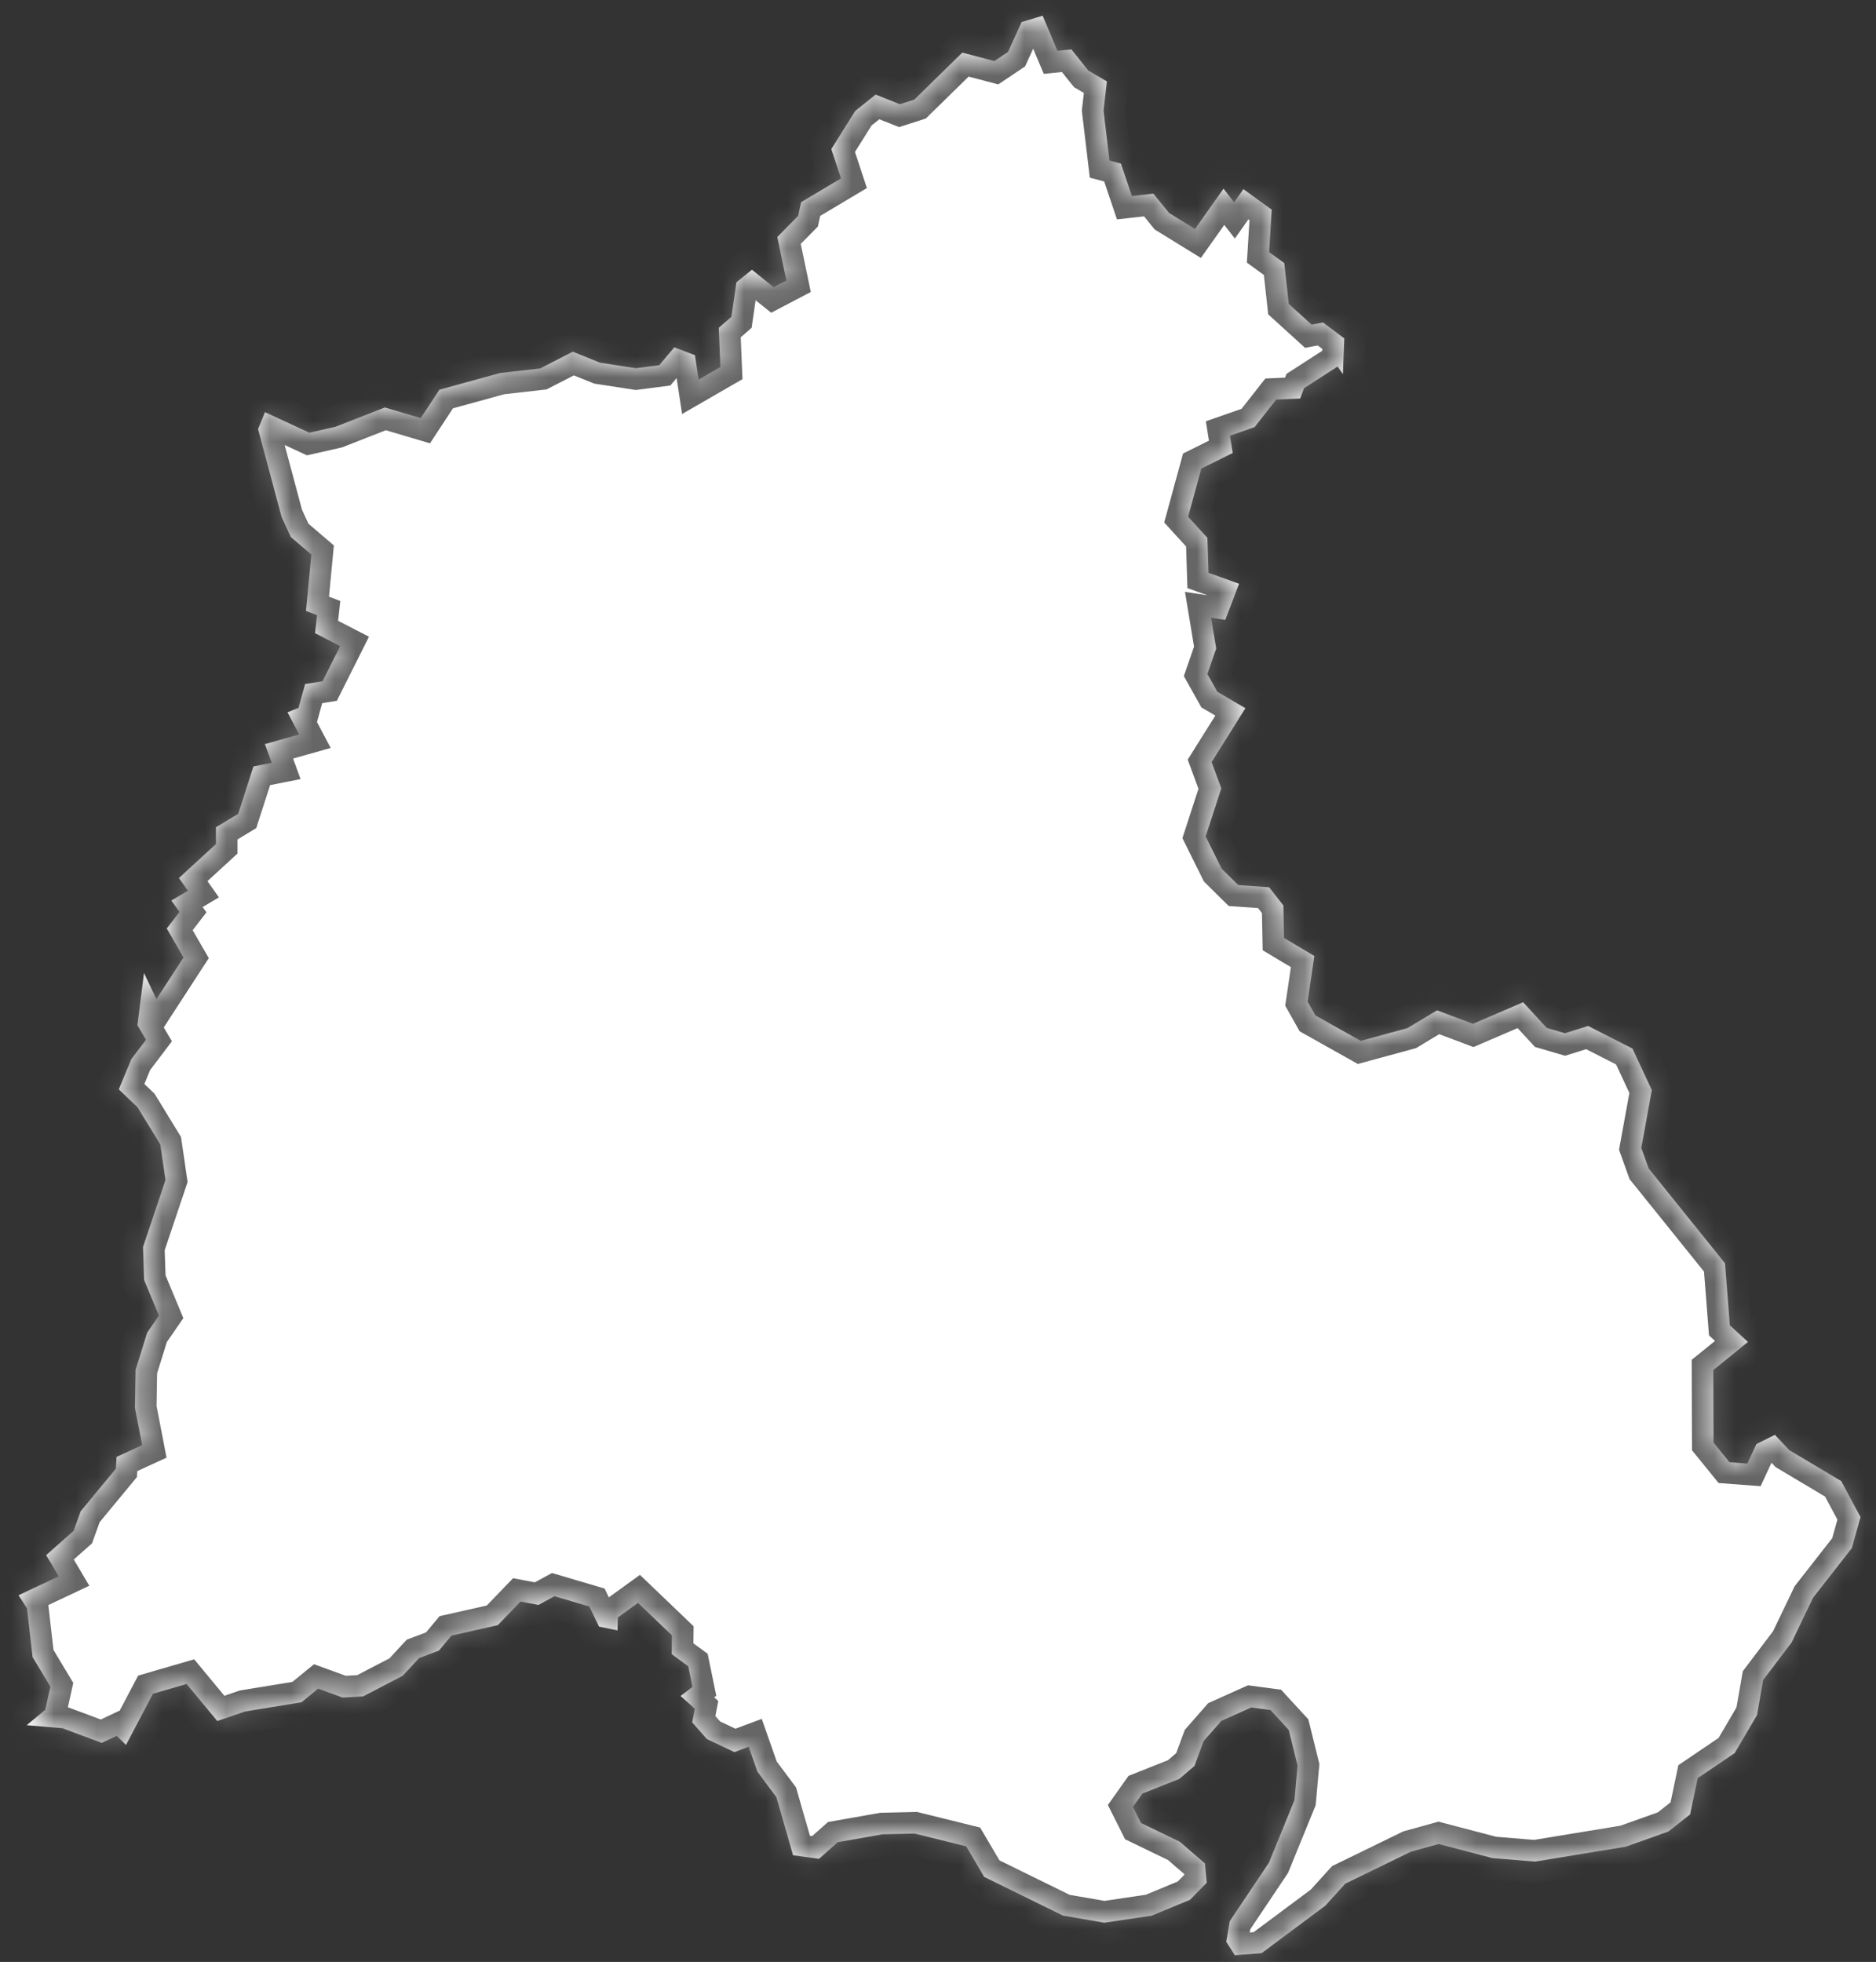 ﻿<?xml version="1.0" encoding="utf-8"?>
<svg version="1.1" xmlns:xlink="http://www.w3.org/1999/xlink" width="87px" height="91px" xmlns="http://www.w3.org/2000/svg">
  <rect width="100%" height="100%" fill="#333333" stroke="none"/>
  <defs>
    <mask fill="white" id="clip138">
      <path d="M 47.381 1.02  C 47.381 1.02  48.354 0.729  48.354 0.729  C 48.354 0.729  49.04 2.356  49.04 2.356  C 49.04 2.356  49.685 2.289  49.685 2.289  C 49.685 2.289  50.474 3.274  50.474 3.274  C 50.474 3.274  51.333 3.777  51.333 3.777  C 51.333 3.777  51.177 5.131  51.177 5.131  C 51.177 5.131  51.453 7.447  51.453 7.447  C 51.453 7.447  51.983 7.587  51.983 7.587  C 51.983 7.587  52.49 9.092  52.49 9.092  C 52.49 9.092  53.487 8.98  53.487 8.98  C 53.487 8.98  54.219 9.881  54.219 9.881  C 54.219 9.881  55.417 10.62  55.417 10.62  C 55.417 10.62  56.742 8.75  56.742 8.75  C 56.742 8.75  57.231 9.383  57.231 9.383  C 57.231 9.383  57.663 8.773  57.663 8.773  C 57.663 8.773  58.977 9.724  58.977 9.724  C 58.977 9.724  58.856 11.694  58.856 11.694  C 58.856 11.694  59.559 12.203  59.559 12.203  C 59.559 12.203  59.766 14.095  59.766 14.095  C 59.766 14.095  60.826 15.058  60.826 15.058  C 60.826 15.058  61.356 14.957  61.356 14.957  C 61.356 14.957  62.341 15.696  62.341 15.696  C 62.341 15.696  62.278 17.348  62.278 17.348  C 62.278 17.348  62.03 17.001  62.03 17.001  C 62.03 17.001  60.48 18.003  60.48 18.003  C 60.48 18.003  60.296 18.484  60.296 18.484  C 60.296 18.484  59.184 18.535  59.184 18.535  C 59.184 18.535  58.182 19.811  58.182 19.811  C 58.182 19.811  57.041 20.209  57.041 20.209  C 57.041 20.209  57.168 21.01  57.168 21.01  C 57.168 21.01  55.711 21.732  55.711 21.732  C 55.711 21.732  55.1 23.967  55.1 23.967  C 55.1 23.967  55.993 24.947  55.993 24.947  C 55.993 24.947  56.045 26.567  56.045 26.567  C 56.045 26.567  57.462 27.076  57.462 27.076  C 57.462 27.076  56.822 28.752  56.822 28.752  C 56.822 28.752  56.166 28.651  56.166 28.651  C 56.166 28.651  56.402 30.08  56.402 30.08  C 56.402 30.08  55.993 31.262  55.993 31.262  C 55.993 31.262  56.454 32.086  56.454 32.086  C 56.454 32.086  57.756 32.848  57.756 32.848  C 57.756 32.848  56.189 35.348  56.189 35.348  C 56.189 35.348  56.638 36.565  56.638 36.565  C 56.638 36.565  55.912 38.796  55.912 38.796  C 55.912 38.796  56.655 40.294  56.655 40.294  C 56.655 40.294  57.422 41.051  57.422 41.051  C 57.422 41.051  58.856 41.152  58.856 41.152  C 58.856 41.152  59.518 41.998  59.518 41.998  C 59.518 41.998  59.547 43.502  59.547 43.502  C 59.547 43.502  60.953 44.343  60.953 44.343  C 60.953 44.343  60.642 46.454  60.642 46.454  C 60.642 46.454  61.005 47.099  61.005 47.099  C 61.005 47.099  63.102 48.277  63.102 48.277  C 63.102 48.277  65.267 47.688  65.267 47.688  C 65.267 47.688  66.644 46.863  66.644 46.863  C 66.644 46.863  68.309 47.486  68.309 47.486  C 68.309 47.486  70.636 46.487  70.636 46.487  C 70.636 46.487  71.731 47.677  71.731 47.677  C 71.731 47.677  72.572 47.924  72.572 47.924  C 72.572 47.924  73.649 47.587  73.649 47.587  C 73.649 47.587  75.706 48.636  75.706 48.636  C 75.706 48.636  76.604 50.561  76.604 50.561  C 76.604 50.561  76.115 53.243  76.115 53.243  C 76.115 53.243  76.455 54.192  76.455 54.192  C 76.455 54.192  79.997 58.593  79.997 58.593  C 79.997 58.593  80.222 61.468  80.222 61.468  C 80.222 61.468  81.063 62.243  81.063 62.243  C 81.063 62.243  79.456 63.546  79.456 63.546  C 79.456 63.546  79.467 66.911  79.467 66.911  C 79.467 66.911  80.205 67.821  80.205 67.821  C 80.205 67.821  81.034 67.883  81.034 67.883  C 81.034 67.883  81.455 66.978  81.455 66.978  C 81.455 66.978  82.313 66.551  82.313 66.551  C 82.313 66.551  82.976 67.259  82.976 67.259  C 82.976 67.259  85.389 68.698  85.389 68.698  C 85.389 68.698  86.282 70.366  86.282 70.366  C 86.282 70.366  85.879 71.805  85.879 71.805  C 85.879 71.805  84.082 74.104  84.082 74.104  C 84.082 74.104  83.085 76.183  83.085 76.183  C 83.085 76.183  81.766 77.926  81.766 77.926  C 81.766 77.926  81.484 79.545  81.484 79.545  C 81.484 79.545  80.447 81.311  80.447 81.311  C 80.447 81.311  78.73 82.475  78.73 82.475  C 78.73 82.475  78.379 84.157  78.379 84.157  C 78.379 84.157  77.371 84.95  77.371 84.95  C 77.371 84.95  75.4 85.653  75.4 85.653  C 75.4 85.653  71.184 86.345  71.184 86.345  C 71.184 86.345  69.213 86.182  69.213 86.182  C 69.213 86.182  66.719 85.529  66.719 85.529  C 66.719 85.529  65.434 85.884  65.434 85.884  C 65.434 85.884  62.387 87.369  62.387 87.369  C 62.387 87.369  61.465 88.387  61.465 88.387  C 61.465 88.387  58.505 90.593  58.505 90.593  C 58.505 90.593  57.266 90.688  57.266 90.688  C 57.266 90.688  56.868 90.064  56.868 90.064  C 56.868 90.064  57.03 89.107  57.03 89.107  C 57.03 89.107  58.844 86.401  58.844 86.401  C 58.844 86.401  60.031 83.493  60.031 83.493  C 60.031 83.493  60.175 81.896  60.175 81.896  C 60.175 81.896  59.766 80.237  59.766 80.237  C 59.766 80.237  58.919 79.315  58.919 79.315  C 58.919 79.315  58.026 79.197  58.026 79.197  C 58.026 79.197  56.638 79.821  56.638 79.821  C 56.638 79.821  55.82 80.754  55.82 80.754  C 55.82 80.754  55.394 81.907  55.394 81.907  C 55.394 81.907  54.691 82.509  54.691 82.509  C 54.691 82.509  52.98 83.189  52.98 83.189  C 52.98 83.189  52.542 83.808  52.542 83.808  C 52.542 83.808  52.917 84.556  52.917 84.556  C 52.917 84.556  54.72 85.428  54.72 85.428  C 54.72 85.428  55.878 86.429  55.878 86.429  C 55.878 86.429  55.964 87.324  55.964 87.324  C 55.964 87.324  55.186 88.117  55.186 88.117  C 55.186 88.117  53.406 88.854  53.406 88.854  C 53.406 88.854  51.212 89.18  51.212 89.18  C 51.212 89.18  49.293 88.848  49.293 88.848  C 49.293 88.848  45.641 87.054  45.641 87.054  C 45.641 87.054  44.806 85.636  44.806 85.636  C 44.806 85.636  42.417 85.045  42.417 85.045  C 42.417 85.045  40.925 85.079  40.925 85.079  C 40.925 85.079  38.852 85.445  38.852 85.445  C 38.852 85.445  37.982 86.216  37.982 86.216  C 37.982 86.216  36.778 86.052  36.778 86.052  C 36.778 86.052  36.006 83.358  36.006 83.358  C 36.006 83.358  35.124 82.171  35.124 82.171  C 35.124 82.171  34.721 81.019  34.721 81.019  C 34.721 81.019  34.059 81.266  34.059 81.266  C 34.059 81.266  32.78 80.659  32.78 80.659  C 32.78 80.659  32.1 79.888  32.1 79.888  C 32.1 79.888  32.221 79.259  32.221 79.259  C 32.221 79.259  31.564 78.663  31.564 78.663  C 31.564 78.663  32.112 78.241  32.112 78.241  C 32.112 78.241  31.916 77.285  31.916 77.285  C 31.916 77.285  31.15 76.723  31.15 76.723  C 31.15 76.723  31.161 75.852  31.161 75.852  C 31.161 75.852  29.588 74.345  29.588 74.345  C 29.588 74.345  28.655 75.02  28.655 75.02  C 28.655 75.02  28.638 75.621  28.638 75.621  C 28.638 75.621  27.78 75.447  27.78 75.447  C 27.78 75.447  27.33 74.514  27.33 74.514  C 27.33 74.514  25.712 74.036  25.712 74.036  C 25.712 74.036  24.968 74.441  24.968 74.441  C 24.968 74.441  24.139 74.284  24.139 74.284  C 24.139 74.284  23.085 75.379  23.085 75.379  C 23.085 75.379  20.936 75.863  20.936 75.863  C 20.936 75.863  20.354 76.56  20.354 76.56  C 20.354 76.56  19.438 76.903  19.438 76.903  C 19.438 76.903  18.678 77.724  18.678 77.724  C 18.678 77.724  16.834 78.685  16.834 78.685  C 16.834 78.685  15.884 78.736  15.884 78.736  C 15.884 78.736  14.755 78.325  14.755 78.325  C 14.755 78.325  13.983 78.955  13.983 78.955  C 13.983 78.955  11.367 79.382  11.367 79.382  C 11.367 79.382  10.077 79.826  10.077 79.826  C 10.077 79.826  8.654 78.106  8.654 78.106  C 8.654 78.106  7.093 78.561  7.093 78.561  C 7.093 78.561  5.843 80.934  5.843 80.934  C 5.843 80.934  5.411 80.513  5.411 80.513  C 5.411 80.513  4.72 80.839  4.72 80.839  C 4.72 80.839  2.894 80.158  2.894 80.158  C 2.894 80.158  1.235 80.018  1.235 80.018  C 1.235 80.018  2.099 79.304  2.099 79.304  C 2.099 79.304  2.335 78.23  2.335 78.23  C 2.335 78.23  1.511 76.858  1.511 76.858  C 1.511 76.858  1.252 74.604  1.252 74.604  C 1.252 74.604  0.86 73.991  0.86 73.991  C 0.86 73.991  2.721 73.114  2.721 73.114  C 2.721 73.114  2.139 72.131  2.139 72.131  C 2.139 72.131  3.412 71.007  3.412 71.007  C 3.412 71.007  3.74 70.097  3.74 70.097  C 3.74 70.097  5.371 68.124  5.371 68.124  C 5.371 68.124  5.405 67.574  5.405 67.574  C 5.405 67.574  6.592 67.029  6.592 67.029  C 6.592 67.029  6.258 65.304  6.258 65.304  C 6.258 65.304  6.287 63.535  6.287 63.535  C 6.287 63.535  6.828 61.805  6.828 61.805  C 6.828 61.805  7.37 61.019  7.37 61.019  C 7.37 61.019  6.684 59.368  6.684 59.368  C 6.684 59.368  6.632 57.841  6.632 57.841  C 6.632 57.841  7.675 54.731  7.675 54.731  C 7.675 54.731  7.433 53.081  7.433 53.081  C 7.433 53.081  6.379 51.358  6.379 51.358  C 6.379 51.358  5.509 50.527  5.509 50.527  C 5.509 50.527  6.091 49.124  6.091 49.124  C 6.091 49.124  6.771 48.227  6.771 48.227  C 6.771 48.227  6.373 47.553  6.373 47.553  C 6.373 47.553  6.678 45.129  6.678 45.129  C 6.678 45.129  7.255 46.342  7.255 46.342  C 7.255 46.342  8.51 44.41  8.51 44.41  C 8.51 44.41  7.733 43.064  7.733 43.064  C 7.733 43.064  8.326 42.296  8.326 42.296  C 8.326 42.296  7.946 41.769  7.946 41.769  C 7.946 41.769  8.712 41.314  8.712 41.314  C 8.712 41.314  8.297 40.725  8.297 40.725  C 8.297 40.725  10.014 39.15  10.014 39.15  C 10.014 39.15  10.014 38.37  10.014 38.37  C 10.014 38.37  11.045 37.748  11.045 37.748  C 11.045 37.748  11.754 35.55  11.754 35.55  C 11.754 35.55  12.6 35.382  12.6 35.382  C 12.6 35.382  12.284 34.513  12.284 34.513  C 12.284 34.513  13.873 34.065  13.873 34.065  C 13.873 34.065  13.332 33.039  13.332 33.039  C 13.332 33.039  13.845 32.831  13.845 32.831  C 13.845 32.831  14.15 31.727  14.15 31.727  C 14.15 31.727  14.957 31.598  14.957 31.598  C 14.957 31.598  15.774 29.968  15.774 29.968  C 15.774 29.968  14.611 29.368  14.611 29.368  C 14.611 29.368  14.703 28.533  14.703 28.533  C 14.703 28.533  14.19 28.337  14.19 28.337  C 14.19 28.337  14.438 25.721  14.438 25.721  C 14.438 25.721  13.487 24.908  13.487 24.908  C 13.487 24.908  13.061 23.984  13.061 23.984  C 13.061 23.984  11.967 19.901  11.967 19.901  C 11.967 19.901  12.289 19.117  12.289 19.117  C 12.289 19.117  14.346 20.069  14.346 20.069  C 14.346 20.069  15.561 19.795  15.561 19.795  C 15.561 19.795  17.848 18.899  17.848 18.899  C 17.848 18.899  19.513 19.392  19.513 19.392  C 19.513 19.392  20.377 18.076  20.377 18.076  C 20.377 18.076  23.183 17.303  23.183 17.303  C 23.183 17.303  25.049 17.09  25.049 17.09  C 25.049 17.09  26.564 16.312  26.564 16.312  C 26.564 16.312  27.826 16.822  27.826 16.822  C 27.826 16.822  29.496 17.079  29.496 17.079  C 29.496 17.079  30.573 16.939  30.573 16.939  C 30.573 16.939  31.271 16.11  31.271 16.11  C 31.271 16.11  32.227 16.474  32.227 16.474  C 32.227 16.474  32.4 17.605  32.4 17.605  C 32.4 17.605  33.408 17.023  33.408 17.023  C 33.408 17.023  33.333 15.204  33.333 15.204  C 33.333 15.204  33.92 14.694  33.92 14.694  C 33.92 14.694  34.151 13.093  34.151 13.093  C 34.151 13.093  34.871 12.511  34.871 12.511  C 34.871 12.511  35.879 13.317  35.879 13.317  C 35.879 13.317  36.467 13.009  36.467 13.009  C 36.467 13.009  36.046 10.994  36.046 10.994  C 36.046 10.994  37.014 10.01  37.014 10.01  C 37.014 10.01  37.152 9.377  37.152 9.377  C 37.152 9.377  39.001 8.275  39.001 8.275  C 39.001 8.275  38.552 6.915  38.552 6.915  C 38.552 6.915  39.664 5.142  39.664 5.142  C 39.664 5.142  40.608 4.387  40.608 4.387  C 40.608 4.387  41.732 4.834  41.732 4.834  C 41.732 4.834  42.406 4.616  42.406 4.616  C 42.406 4.616  44.627 2.44  44.627 2.44  C 44.627 2.44  46.113 2.832  46.113 2.832  C 46.113 2.832  46.747 2.407  46.747 2.407  C 46.747 2.407  47.381 1.02  47.381 1.02  Z " fill-rule="evenodd" />
    </mask>
  </defs>
  <g transform="matrix(1 0 0 1 -379 -558 )">
    <path d="M 47.381 1.02  C 47.381 1.02  48.354 0.729  48.354 0.729  C 48.354 0.729  49.04 2.356  49.04 2.356  C 49.04 2.356  49.685 2.289  49.685 2.289  C 49.685 2.289  50.474 3.274  50.474 3.274  C 50.474 3.274  51.333 3.777  51.333 3.777  C 51.333 3.777  51.177 5.131  51.177 5.131  C 51.177 5.131  51.453 7.447  51.453 7.447  C 51.453 7.447  51.983 7.587  51.983 7.587  C 51.983 7.587  52.49 9.092  52.49 9.092  C 52.49 9.092  53.487 8.98  53.487 8.98  C 53.487 8.98  54.219 9.881  54.219 9.881  C 54.219 9.881  55.417 10.62  55.417 10.62  C 55.417 10.62  56.742 8.75  56.742 8.75  C 56.742 8.75  57.231 9.383  57.231 9.383  C 57.231 9.383  57.663 8.773  57.663 8.773  C 57.663 8.773  58.977 9.724  58.977 9.724  C 58.977 9.724  58.856 11.694  58.856 11.694  C 58.856 11.694  59.559 12.203  59.559 12.203  C 59.559 12.203  59.766 14.095  59.766 14.095  C 59.766 14.095  60.826 15.058  60.826 15.058  C 60.826 15.058  61.356 14.957  61.356 14.957  C 61.356 14.957  62.341 15.696  62.341 15.696  C 62.341 15.696  62.278 17.348  62.278 17.348  C 62.278 17.348  62.03 17.001  62.03 17.001  C 62.03 17.001  60.48 18.003  60.48 18.003  C 60.48 18.003  60.296 18.484  60.296 18.484  C 60.296 18.484  59.184 18.535  59.184 18.535  C 59.184 18.535  58.182 19.811  58.182 19.811  C 58.182 19.811  57.041 20.209  57.041 20.209  C 57.041 20.209  57.168 21.01  57.168 21.01  C 57.168 21.01  55.711 21.732  55.711 21.732  C 55.711 21.732  55.1 23.967  55.1 23.967  C 55.1 23.967  55.993 24.947  55.993 24.947  C 55.993 24.947  56.045 26.567  56.045 26.567  C 56.045 26.567  57.462 27.076  57.462 27.076  C 57.462 27.076  56.822 28.752  56.822 28.752  C 56.822 28.752  56.166 28.651  56.166 28.651  C 56.166 28.651  56.402 30.08  56.402 30.08  C 56.402 30.08  55.993 31.262  55.993 31.262  C 55.993 31.262  56.454 32.086  56.454 32.086  C 56.454 32.086  57.756 32.848  57.756 32.848  C 57.756 32.848  56.189 35.348  56.189 35.348  C 56.189 35.348  56.638 36.565  56.638 36.565  C 56.638 36.565  55.912 38.796  55.912 38.796  C 55.912 38.796  56.655 40.294  56.655 40.294  C 56.655 40.294  57.422 41.051  57.422 41.051  C 57.422 41.051  58.856 41.152  58.856 41.152  C 58.856 41.152  59.518 41.998  59.518 41.998  C 59.518 41.998  59.547 43.502  59.547 43.502  C 59.547 43.502  60.953 44.343  60.953 44.343  C 60.953 44.343  60.642 46.454  60.642 46.454  C 60.642 46.454  61.005 47.099  61.005 47.099  C 61.005 47.099  63.102 48.277  63.102 48.277  C 63.102 48.277  65.267 47.688  65.267 47.688  C 65.267 47.688  66.644 46.863  66.644 46.863  C 66.644 46.863  68.309 47.486  68.309 47.486  C 68.309 47.486  70.636 46.487  70.636 46.487  C 70.636 46.487  71.731 47.677  71.731 47.677  C 71.731 47.677  72.572 47.924  72.572 47.924  C 72.572 47.924  73.649 47.587  73.649 47.587  C 73.649 47.587  75.706 48.636  75.706 48.636  C 75.706 48.636  76.604 50.561  76.604 50.561  C 76.604 50.561  76.115 53.243  76.115 53.243  C 76.115 53.243  76.455 54.192  76.455 54.192  C 76.455 54.192  79.997 58.593  79.997 58.593  C 79.997 58.593  80.222 61.468  80.222 61.468  C 80.222 61.468  81.063 62.243  81.063 62.243  C 81.063 62.243  79.456 63.546  79.456 63.546  C 79.456 63.546  79.467 66.911  79.467 66.911  C 79.467 66.911  80.205 67.821  80.205 67.821  C 80.205 67.821  81.034 67.883  81.034 67.883  C 81.034 67.883  81.455 66.978  81.455 66.978  C 81.455 66.978  82.313 66.551  82.313 66.551  C 82.313 66.551  82.976 67.259  82.976 67.259  C 82.976 67.259  85.389 68.698  85.389 68.698  C 85.389 68.698  86.282 70.366  86.282 70.366  C 86.282 70.366  85.879 71.805  85.879 71.805  C 85.879 71.805  84.082 74.104  84.082 74.104  C 84.082 74.104  83.085 76.183  83.085 76.183  C 83.085 76.183  81.766 77.926  81.766 77.926  C 81.766 77.926  81.484 79.545  81.484 79.545  C 81.484 79.545  80.447 81.311  80.447 81.311  C 80.447 81.311  78.73 82.475  78.73 82.475  C 78.73 82.475  78.379 84.157  78.379 84.157  C 78.379 84.157  77.371 84.95  77.371 84.95  C 77.371 84.95  75.4 85.653  75.4 85.653  C 75.4 85.653  71.184 86.345  71.184 86.345  C 71.184 86.345  69.213 86.182  69.213 86.182  C 69.213 86.182  66.719 85.529  66.719 85.529  C 66.719 85.529  65.434 85.884  65.434 85.884  C 65.434 85.884  62.387 87.369  62.387 87.369  C 62.387 87.369  61.465 88.387  61.465 88.387  C 61.465 88.387  58.505 90.593  58.505 90.593  C 58.505 90.593  57.266 90.688  57.266 90.688  C 57.266 90.688  56.868 90.064  56.868 90.064  C 56.868 90.064  57.03 89.107  57.03 89.107  C 57.03 89.107  58.844 86.401  58.844 86.401  C 58.844 86.401  60.031 83.493  60.031 83.493  C 60.031 83.493  60.175 81.896  60.175 81.896  C 60.175 81.896  59.766 80.237  59.766 80.237  C 59.766 80.237  58.919 79.315  58.919 79.315  C 58.919 79.315  58.026 79.197  58.026 79.197  C 58.026 79.197  56.638 79.821  56.638 79.821  C 56.638 79.821  55.82 80.754  55.82 80.754  C 55.82 80.754  55.394 81.907  55.394 81.907  C 55.394 81.907  54.691 82.509  54.691 82.509  C 54.691 82.509  52.98 83.189  52.98 83.189  C 52.98 83.189  52.542 83.808  52.542 83.808  C 52.542 83.808  52.917 84.556  52.917 84.556  C 52.917 84.556  54.72 85.428  54.72 85.428  C 54.72 85.428  55.878 86.429  55.878 86.429  C 55.878 86.429  55.964 87.324  55.964 87.324  C 55.964 87.324  55.186 88.117  55.186 88.117  C 55.186 88.117  53.406 88.854  53.406 88.854  C 53.406 88.854  51.212 89.18  51.212 89.18  C 51.212 89.18  49.293 88.848  49.293 88.848  C 49.293 88.848  45.641 87.054  45.641 87.054  C 45.641 87.054  44.806 85.636  44.806 85.636  C 44.806 85.636  42.417 85.045  42.417 85.045  C 42.417 85.045  40.925 85.079  40.925 85.079  C 40.925 85.079  38.852 85.445  38.852 85.445  C 38.852 85.445  37.982 86.216  37.982 86.216  C 37.982 86.216  36.778 86.052  36.778 86.052  C 36.778 86.052  36.006 83.358  36.006 83.358  C 36.006 83.358  35.124 82.171  35.124 82.171  C 35.124 82.171  34.721 81.019  34.721 81.019  C 34.721 81.019  34.059 81.266  34.059 81.266  C 34.059 81.266  32.78 80.659  32.78 80.659  C 32.78 80.659  32.1 79.888  32.1 79.888  C 32.1 79.888  32.221 79.259  32.221 79.259  C 32.221 79.259  31.564 78.663  31.564 78.663  C 31.564 78.663  32.112 78.241  32.112 78.241  C 32.112 78.241  31.916 77.285  31.916 77.285  C 31.916 77.285  31.15 76.723  31.15 76.723  C 31.15 76.723  31.161 75.852  31.161 75.852  C 31.161 75.852  29.588 74.345  29.588 74.345  C 29.588 74.345  28.655 75.02  28.655 75.02  C 28.655 75.02  28.638 75.621  28.638 75.621  C 28.638 75.621  27.78 75.447  27.78 75.447  C 27.78 75.447  27.33 74.514  27.33 74.514  C 27.33 74.514  25.712 74.036  25.712 74.036  C 25.712 74.036  24.968 74.441  24.968 74.441  C 24.968 74.441  24.139 74.284  24.139 74.284  C 24.139 74.284  23.085 75.379  23.085 75.379  C 23.085 75.379  20.936 75.863  20.936 75.863  C 20.936 75.863  20.354 76.56  20.354 76.56  C 20.354 76.56  19.438 76.903  19.438 76.903  C 19.438 76.903  18.678 77.724  18.678 77.724  C 18.678 77.724  16.834 78.685  16.834 78.685  C 16.834 78.685  15.884 78.736  15.884 78.736  C 15.884 78.736  14.755 78.325  14.755 78.325  C 14.755 78.325  13.983 78.955  13.983 78.955  C 13.983 78.955  11.367 79.382  11.367 79.382  C 11.367 79.382  10.077 79.826  10.077 79.826  C 10.077 79.826  8.654 78.106  8.654 78.106  C 8.654 78.106  7.093 78.561  7.093 78.561  C 7.093 78.561  5.843 80.934  5.843 80.934  C 5.843 80.934  5.411 80.513  5.411 80.513  C 5.411 80.513  4.72 80.839  4.72 80.839  C 4.72 80.839  2.894 80.158  2.894 80.158  C 2.894 80.158  1.235 80.018  1.235 80.018  C 1.235 80.018  2.099 79.304  2.099 79.304  C 2.099 79.304  2.335 78.23  2.335 78.23  C 2.335 78.23  1.511 76.858  1.511 76.858  C 1.511 76.858  1.252 74.604  1.252 74.604  C 1.252 74.604  0.86 73.991  0.86 73.991  C 0.86 73.991  2.721 73.114  2.721 73.114  C 2.721 73.114  2.139 72.131  2.139 72.131  C 2.139 72.131  3.412 71.007  3.412 71.007  C 3.412 71.007  3.74 70.097  3.74 70.097  C 3.74 70.097  5.371 68.124  5.371 68.124  C 5.371 68.124  5.405 67.574  5.405 67.574  C 5.405 67.574  6.592 67.029  6.592 67.029  C 6.592 67.029  6.258 65.304  6.258 65.304  C 6.258 65.304  6.287 63.535  6.287 63.535  C 6.287 63.535  6.828 61.805  6.828 61.805  C 6.828 61.805  7.37 61.019  7.37 61.019  C 7.37 61.019  6.684 59.368  6.684 59.368  C 6.684 59.368  6.632 57.841  6.632 57.841  C 6.632 57.841  7.675 54.731  7.675 54.731  C 7.675 54.731  7.433 53.081  7.433 53.081  C 7.433 53.081  6.379 51.358  6.379 51.358  C 6.379 51.358  5.509 50.527  5.509 50.527  C 5.509 50.527  6.091 49.124  6.091 49.124  C 6.091 49.124  6.771 48.227  6.771 48.227  C 6.771 48.227  6.373 47.553  6.373 47.553  C 6.373 47.553  6.678 45.129  6.678 45.129  C 6.678 45.129  7.255 46.342  7.255 46.342  C 7.255 46.342  8.51 44.41  8.51 44.41  C 8.51 44.41  7.733 43.064  7.733 43.064  C 7.733 43.064  8.326 42.296  8.326 42.296  C 8.326 42.296  7.946 41.769  7.946 41.769  C 7.946 41.769  8.712 41.314  8.712 41.314  C 8.712 41.314  8.297 40.725  8.297 40.725  C 8.297 40.725  10.014 39.15  10.014 39.15  C 10.014 39.15  10.014 38.37  10.014 38.37  C 10.014 38.37  11.045 37.748  11.045 37.748  C 11.045 37.748  11.754 35.55  11.754 35.55  C 11.754 35.55  12.6 35.382  12.6 35.382  C 12.6 35.382  12.284 34.513  12.284 34.513  C 12.284 34.513  13.873 34.065  13.873 34.065  C 13.873 34.065  13.332 33.039  13.332 33.039  C 13.332 33.039  13.845 32.831  13.845 32.831  C 13.845 32.831  14.15 31.727  14.15 31.727  C 14.15 31.727  14.957 31.598  14.957 31.598  C 14.957 31.598  15.774 29.968  15.774 29.968  C 15.774 29.968  14.611 29.368  14.611 29.368  C 14.611 29.368  14.703 28.533  14.703 28.533  C 14.703 28.533  14.19 28.337  14.19 28.337  C 14.19 28.337  14.438 25.721  14.438 25.721  C 14.438 25.721  13.487 24.908  13.487 24.908  C 13.487 24.908  13.061 23.984  13.061 23.984  C 13.061 23.984  11.967 19.901  11.967 19.901  C 11.967 19.901  12.289 19.117  12.289 19.117  C 12.289 19.117  14.346 20.069  14.346 20.069  C 14.346 20.069  15.561 19.795  15.561 19.795  C 15.561 19.795  17.848 18.899  17.848 18.899  C 17.848 18.899  19.513 19.392  19.513 19.392  C 19.513 19.392  20.377 18.076  20.377 18.076  C 20.377 18.076  23.183 17.303  23.183 17.303  C 23.183 17.303  25.049 17.09  25.049 17.09  C 25.049 17.09  26.564 16.312  26.564 16.312  C 26.564 16.312  27.826 16.822  27.826 16.822  C 27.826 16.822  29.496 17.079  29.496 17.079  C 29.496 17.079  30.573 16.939  30.573 16.939  C 30.573 16.939  31.271 16.11  31.271 16.11  C 31.271 16.11  32.227 16.474  32.227 16.474  C 32.227 16.474  32.4 17.605  32.4 17.605  C 32.4 17.605  33.408 17.023  33.408 17.023  C 33.408 17.023  33.333 15.204  33.333 15.204  C 33.333 15.204  33.92 14.694  33.92 14.694  C 33.92 14.694  34.151 13.093  34.151 13.093  C 34.151 13.093  34.871 12.511  34.871 12.511  C 34.871 12.511  35.879 13.317  35.879 13.317  C 35.879 13.317  36.467 13.009  36.467 13.009  C 36.467 13.009  36.046 10.994  36.046 10.994  C 36.046 10.994  37.014 10.01  37.014 10.01  C 37.014 10.01  37.152 9.377  37.152 9.377  C 37.152 9.377  39.001 8.275  39.001 8.275  C 39.001 8.275  38.552 6.915  38.552 6.915  C 38.552 6.915  39.664 5.142  39.664 5.142  C 39.664 5.142  40.608 4.387  40.608 4.387  C 40.608 4.387  41.732 4.834  41.732 4.834  C 41.732 4.834  42.406 4.616  42.406 4.616  C 42.406 4.616  44.627 2.44  44.627 2.44  C 44.627 2.44  46.113 2.832  46.113 2.832  C 46.113 2.832  46.747 2.407  46.747 2.407  C 46.747 2.407  47.381 1.02  47.381 1.02  Z " fill-rule="nonzero" fill="#ffffff" stroke="none" transform="matrix(1 0 0 1 379 558 )" />
    <path d="M 47.381 1.02  C 47.381 1.02  48.354 0.729  48.354 0.729  C 48.354 0.729  49.04 2.356  49.04 2.356  C 49.04 2.356  49.685 2.289  49.685 2.289  C 49.685 2.289  50.474 3.274  50.474 3.274  C 50.474 3.274  51.333 3.777  51.333 3.777  C 51.333 3.777  51.177 5.131  51.177 5.131  C 51.177 5.131  51.453 7.447  51.453 7.447  C 51.453 7.447  51.983 7.587  51.983 7.587  C 51.983 7.587  52.49 9.092  52.49 9.092  C 52.49 9.092  53.487 8.98  53.487 8.98  C 53.487 8.98  54.219 9.881  54.219 9.881  C 54.219 9.881  55.417 10.62  55.417 10.62  C 55.417 10.62  56.742 8.75  56.742 8.75  C 56.742 8.75  57.231 9.383  57.231 9.383  C 57.231 9.383  57.663 8.773  57.663 8.773  C 57.663 8.773  58.977 9.724  58.977 9.724  C 58.977 9.724  58.856 11.694  58.856 11.694  C 58.856 11.694  59.559 12.203  59.559 12.203  C 59.559 12.203  59.766 14.095  59.766 14.095  C 59.766 14.095  60.826 15.058  60.826 15.058  C 60.826 15.058  61.356 14.957  61.356 14.957  C 61.356 14.957  62.341 15.696  62.341 15.696  C 62.341 15.696  62.278 17.348  62.278 17.348  C 62.278 17.348  62.03 17.001  62.03 17.001  C 62.03 17.001  60.48 18.003  60.48 18.003  C 60.48 18.003  60.296 18.484  60.296 18.484  C 60.296 18.484  59.184 18.535  59.184 18.535  C 59.184 18.535  58.182 19.811  58.182 19.811  C 58.182 19.811  57.041 20.209  57.041 20.209  C 57.041 20.209  57.168 21.01  57.168 21.01  C 57.168 21.01  55.711 21.732  55.711 21.732  C 55.711 21.732  55.1 23.967  55.1 23.967  C 55.1 23.967  55.993 24.947  55.993 24.947  C 55.993 24.947  56.045 26.567  56.045 26.567  C 56.045 26.567  57.462 27.076  57.462 27.076  C 57.462 27.076  56.822 28.752  56.822 28.752  C 56.822 28.752  56.166 28.651  56.166 28.651  C 56.166 28.651  56.402 30.08  56.402 30.08  C 56.402 30.08  55.993 31.262  55.993 31.262  C 55.993 31.262  56.454 32.086  56.454 32.086  C 56.454 32.086  57.756 32.848  57.756 32.848  C 57.756 32.848  56.189 35.348  56.189 35.348  C 56.189 35.348  56.638 36.565  56.638 36.565  C 56.638 36.565  55.912 38.796  55.912 38.796  C 55.912 38.796  56.655 40.294  56.655 40.294  C 56.655 40.294  57.422 41.051  57.422 41.051  C 57.422 41.051  58.856 41.152  58.856 41.152  C 58.856 41.152  59.518 41.998  59.518 41.998  C 59.518 41.998  59.547 43.502  59.547 43.502  C 59.547 43.502  60.953 44.343  60.953 44.343  C 60.953 44.343  60.642 46.454  60.642 46.454  C 60.642 46.454  61.005 47.099  61.005 47.099  C 61.005 47.099  63.102 48.277  63.102 48.277  C 63.102 48.277  65.267 47.688  65.267 47.688  C 65.267 47.688  66.644 46.863  66.644 46.863  C 66.644 46.863  68.309 47.486  68.309 47.486  C 68.309 47.486  70.636 46.487  70.636 46.487  C 70.636 46.487  71.731 47.677  71.731 47.677  C 71.731 47.677  72.572 47.924  72.572 47.924  C 72.572 47.924  73.649 47.587  73.649 47.587  C 73.649 47.587  75.706 48.636  75.706 48.636  C 75.706 48.636  76.604 50.561  76.604 50.561  C 76.604 50.561  76.115 53.243  76.115 53.243  C 76.115 53.243  76.455 54.192  76.455 54.192  C 76.455 54.192  79.997 58.593  79.997 58.593  C 79.997 58.593  80.222 61.468  80.222 61.468  C 80.222 61.468  81.063 62.243  81.063 62.243  C 81.063 62.243  79.456 63.546  79.456 63.546  C 79.456 63.546  79.467 66.911  79.467 66.911  C 79.467 66.911  80.205 67.821  80.205 67.821  C 80.205 67.821  81.034 67.883  81.034 67.883  C 81.034 67.883  81.455 66.978  81.455 66.978  C 81.455 66.978  82.313 66.551  82.313 66.551  C 82.313 66.551  82.976 67.259  82.976 67.259  C 82.976 67.259  85.389 68.698  85.389 68.698  C 85.389 68.698  86.282 70.366  86.282 70.366  C 86.282 70.366  85.879 71.805  85.879 71.805  C 85.879 71.805  84.082 74.104  84.082 74.104  C 84.082 74.104  83.085 76.183  83.085 76.183  C 83.085 76.183  81.766 77.926  81.766 77.926  C 81.766 77.926  81.484 79.545  81.484 79.545  C 81.484 79.545  80.447 81.311  80.447 81.311  C 80.447 81.311  78.73 82.475  78.73 82.475  C 78.73 82.475  78.379 84.157  78.379 84.157  C 78.379 84.157  77.371 84.95  77.371 84.95  C 77.371 84.95  75.4 85.653  75.4 85.653  C 75.4 85.653  71.184 86.345  71.184 86.345  C 71.184 86.345  69.213 86.182  69.213 86.182  C 69.213 86.182  66.719 85.529  66.719 85.529  C 66.719 85.529  65.434 85.884  65.434 85.884  C 65.434 85.884  62.387 87.369  62.387 87.369  C 62.387 87.369  61.465 88.387  61.465 88.387  C 61.465 88.387  58.505 90.593  58.505 90.593  C 58.505 90.593  57.266 90.688  57.266 90.688  C 57.266 90.688  56.868 90.064  56.868 90.064  C 56.868 90.064  57.03 89.107  57.03 89.107  C 57.03 89.107  58.844 86.401  58.844 86.401  C 58.844 86.401  60.031 83.493  60.031 83.493  C 60.031 83.493  60.175 81.896  60.175 81.896  C 60.175 81.896  59.766 80.237  59.766 80.237  C 59.766 80.237  58.919 79.315  58.919 79.315  C 58.919 79.315  58.026 79.197  58.026 79.197  C 58.026 79.197  56.638 79.821  56.638 79.821  C 56.638 79.821  55.82 80.754  55.82 80.754  C 55.82 80.754  55.394 81.907  55.394 81.907  C 55.394 81.907  54.691 82.509  54.691 82.509  C 54.691 82.509  52.98 83.189  52.98 83.189  C 52.98 83.189  52.542 83.808  52.542 83.808  C 52.542 83.808  52.917 84.556  52.917 84.556  C 52.917 84.556  54.72 85.428  54.72 85.428  C 54.72 85.428  55.878 86.429  55.878 86.429  C 55.878 86.429  55.964 87.324  55.964 87.324  C 55.964 87.324  55.186 88.117  55.186 88.117  C 55.186 88.117  53.406 88.854  53.406 88.854  C 53.406 88.854  51.212 89.18  51.212 89.18  C 51.212 89.18  49.293 88.848  49.293 88.848  C 49.293 88.848  45.641 87.054  45.641 87.054  C 45.641 87.054  44.806 85.636  44.806 85.636  C 44.806 85.636  42.417 85.045  42.417 85.045  C 42.417 85.045  40.925 85.079  40.925 85.079  C 40.925 85.079  38.852 85.445  38.852 85.445  C 38.852 85.445  37.982 86.216  37.982 86.216  C 37.982 86.216  36.778 86.052  36.778 86.052  C 36.778 86.052  36.006 83.358  36.006 83.358  C 36.006 83.358  35.124 82.171  35.124 82.171  C 35.124 82.171  34.721 81.019  34.721 81.019  C 34.721 81.019  34.059 81.266  34.059 81.266  C 34.059 81.266  32.78 80.659  32.78 80.659  C 32.78 80.659  32.1 79.888  32.1 79.888  C 32.1 79.888  32.221 79.259  32.221 79.259  C 32.221 79.259  31.564 78.663  31.564 78.663  C 31.564 78.663  32.112 78.241  32.112 78.241  C 32.112 78.241  31.916 77.285  31.916 77.285  C 31.916 77.285  31.15 76.723  31.15 76.723  C 31.15 76.723  31.161 75.852  31.161 75.852  C 31.161 75.852  29.588 74.345  29.588 74.345  C 29.588 74.345  28.655 75.02  28.655 75.02  C 28.655 75.02  28.638 75.621  28.638 75.621  C 28.638 75.621  27.78 75.447  27.78 75.447  C 27.78 75.447  27.33 74.514  27.33 74.514  C 27.33 74.514  25.712 74.036  25.712 74.036  C 25.712 74.036  24.968 74.441  24.968 74.441  C 24.968 74.441  24.139 74.284  24.139 74.284  C 24.139 74.284  23.085 75.379  23.085 75.379  C 23.085 75.379  20.936 75.863  20.936 75.863  C 20.936 75.863  20.354 76.56  20.354 76.56  C 20.354 76.56  19.438 76.903  19.438 76.903  C 19.438 76.903  18.678 77.724  18.678 77.724  C 18.678 77.724  16.834 78.685  16.834 78.685  C 16.834 78.685  15.884 78.736  15.884 78.736  C 15.884 78.736  14.755 78.325  14.755 78.325  C 14.755 78.325  13.983 78.955  13.983 78.955  C 13.983 78.955  11.367 79.382  11.367 79.382  C 11.367 79.382  10.077 79.826  10.077 79.826  C 10.077 79.826  8.654 78.106  8.654 78.106  C 8.654 78.106  7.093 78.561  7.093 78.561  C 7.093 78.561  5.843 80.934  5.843 80.934  C 5.843 80.934  5.411 80.513  5.411 80.513  C 5.411 80.513  4.72 80.839  4.72 80.839  C 4.72 80.839  2.894 80.158  2.894 80.158  C 2.894 80.158  1.235 80.018  1.235 80.018  C 1.235 80.018  2.099 79.304  2.099 79.304  C 2.099 79.304  2.335 78.23  2.335 78.23  C 2.335 78.23  1.511 76.858  1.511 76.858  C 1.511 76.858  1.252 74.604  1.252 74.604  C 1.252 74.604  0.86 73.991  0.86 73.991  C 0.86 73.991  2.721 73.114  2.721 73.114  C 2.721 73.114  2.139 72.131  2.139 72.131  C 2.139 72.131  3.412 71.007  3.412 71.007  C 3.412 71.007  3.74 70.097  3.74 70.097  C 3.74 70.097  5.371 68.124  5.371 68.124  C 5.371 68.124  5.405 67.574  5.405 67.574  C 5.405 67.574  6.592 67.029  6.592 67.029  C 6.592 67.029  6.258 65.304  6.258 65.304  C 6.258 65.304  6.287 63.535  6.287 63.535  C 6.287 63.535  6.828 61.805  6.828 61.805  C 6.828 61.805  7.37 61.019  7.37 61.019  C 7.37 61.019  6.684 59.368  6.684 59.368  C 6.684 59.368  6.632 57.841  6.632 57.841  C 6.632 57.841  7.675 54.731  7.675 54.731  C 7.675 54.731  7.433 53.081  7.433 53.081  C 7.433 53.081  6.379 51.358  6.379 51.358  C 6.379 51.358  5.509 50.527  5.509 50.527  C 5.509 50.527  6.091 49.124  6.091 49.124  C 6.091 49.124  6.771 48.227  6.771 48.227  C 6.771 48.227  6.373 47.553  6.373 47.553  C 6.373 47.553  6.678 45.129  6.678 45.129  C 6.678 45.129  7.255 46.342  7.255 46.342  C 7.255 46.342  8.51 44.41  8.51 44.41  C 8.51 44.41  7.733 43.064  7.733 43.064  C 7.733 43.064  8.326 42.296  8.326 42.296  C 8.326 42.296  7.946 41.769  7.946 41.769  C 7.946 41.769  8.712 41.314  8.712 41.314  C 8.712 41.314  8.297 40.725  8.297 40.725  C 8.297 40.725  10.014 39.15  10.014 39.15  C 10.014 39.15  10.014 38.37  10.014 38.37  C 10.014 38.37  11.045 37.748  11.045 37.748  C 11.045 37.748  11.754 35.55  11.754 35.55  C 11.754 35.55  12.6 35.382  12.6 35.382  C 12.6 35.382  12.284 34.513  12.284 34.513  C 12.284 34.513  13.873 34.065  13.873 34.065  C 13.873 34.065  13.332 33.039  13.332 33.039  C 13.332 33.039  13.845 32.831  13.845 32.831  C 13.845 32.831  14.15 31.727  14.15 31.727  C 14.15 31.727  14.957 31.598  14.957 31.598  C 14.957 31.598  15.774 29.968  15.774 29.968  C 15.774 29.968  14.611 29.368  14.611 29.368  C 14.611 29.368  14.703 28.533  14.703 28.533  C 14.703 28.533  14.19 28.337  14.19 28.337  C 14.19 28.337  14.438 25.721  14.438 25.721  C 14.438 25.721  13.487 24.908  13.487 24.908  C 13.487 24.908  13.061 23.984  13.061 23.984  C 13.061 23.984  11.967 19.901  11.967 19.901  C 11.967 19.901  12.289 19.117  12.289 19.117  C 12.289 19.117  14.346 20.069  14.346 20.069  C 14.346 20.069  15.561 19.795  15.561 19.795  C 15.561 19.795  17.848 18.899  17.848 18.899  C 17.848 18.899  19.513 19.392  19.513 19.392  C 19.513 19.392  20.377 18.076  20.377 18.076  C 20.377 18.076  23.183 17.303  23.183 17.303  C 23.183 17.303  25.049 17.09  25.049 17.09  C 25.049 17.09  26.564 16.312  26.564 16.312  C 26.564 16.312  27.826 16.822  27.826 16.822  C 27.826 16.822  29.496 17.079  29.496 17.079  C 29.496 17.079  30.573 16.939  30.573 16.939  C 30.573 16.939  31.271 16.11  31.271 16.11  C 31.271 16.11  32.227 16.474  32.227 16.474  C 32.227 16.474  32.4 17.605  32.4 17.605  C 32.4 17.605  33.408 17.023  33.408 17.023  C 33.408 17.023  33.333 15.204  33.333 15.204  C 33.333 15.204  33.92 14.694  33.92 14.694  C 33.92 14.694  34.151 13.093  34.151 13.093  C 34.151 13.093  34.871 12.511  34.871 12.511  C 34.871 12.511  35.879 13.317  35.879 13.317  C 35.879 13.317  36.467 13.009  36.467 13.009  C 36.467 13.009  36.046 10.994  36.046 10.994  C 36.046 10.994  37.014 10.01  37.014 10.01  C 37.014 10.01  37.152 9.377  37.152 9.377  C 37.152 9.377  39.001 8.275  39.001 8.275  C 39.001 8.275  38.552 6.915  38.552 6.915  C 38.552 6.915  39.664 5.142  39.664 5.142  C 39.664 5.142  40.608 4.387  40.608 4.387  C 40.608 4.387  41.732 4.834  41.732 4.834  C 41.732 4.834  42.406 4.616  42.406 4.616  C 42.406 4.616  44.627 2.44  44.627 2.44  C 44.627 2.44  46.113 2.832  46.113 2.832  C 46.113 2.832  46.747 2.407  46.747 2.407  C 46.747 2.407  47.381 1.02  47.381 1.02  Z " stroke-width="2" stroke="#666666" fill="none" transform="matrix(1 0 0 1 379 558 )" mask="url(#clip138)" />
  </g>
</svg>